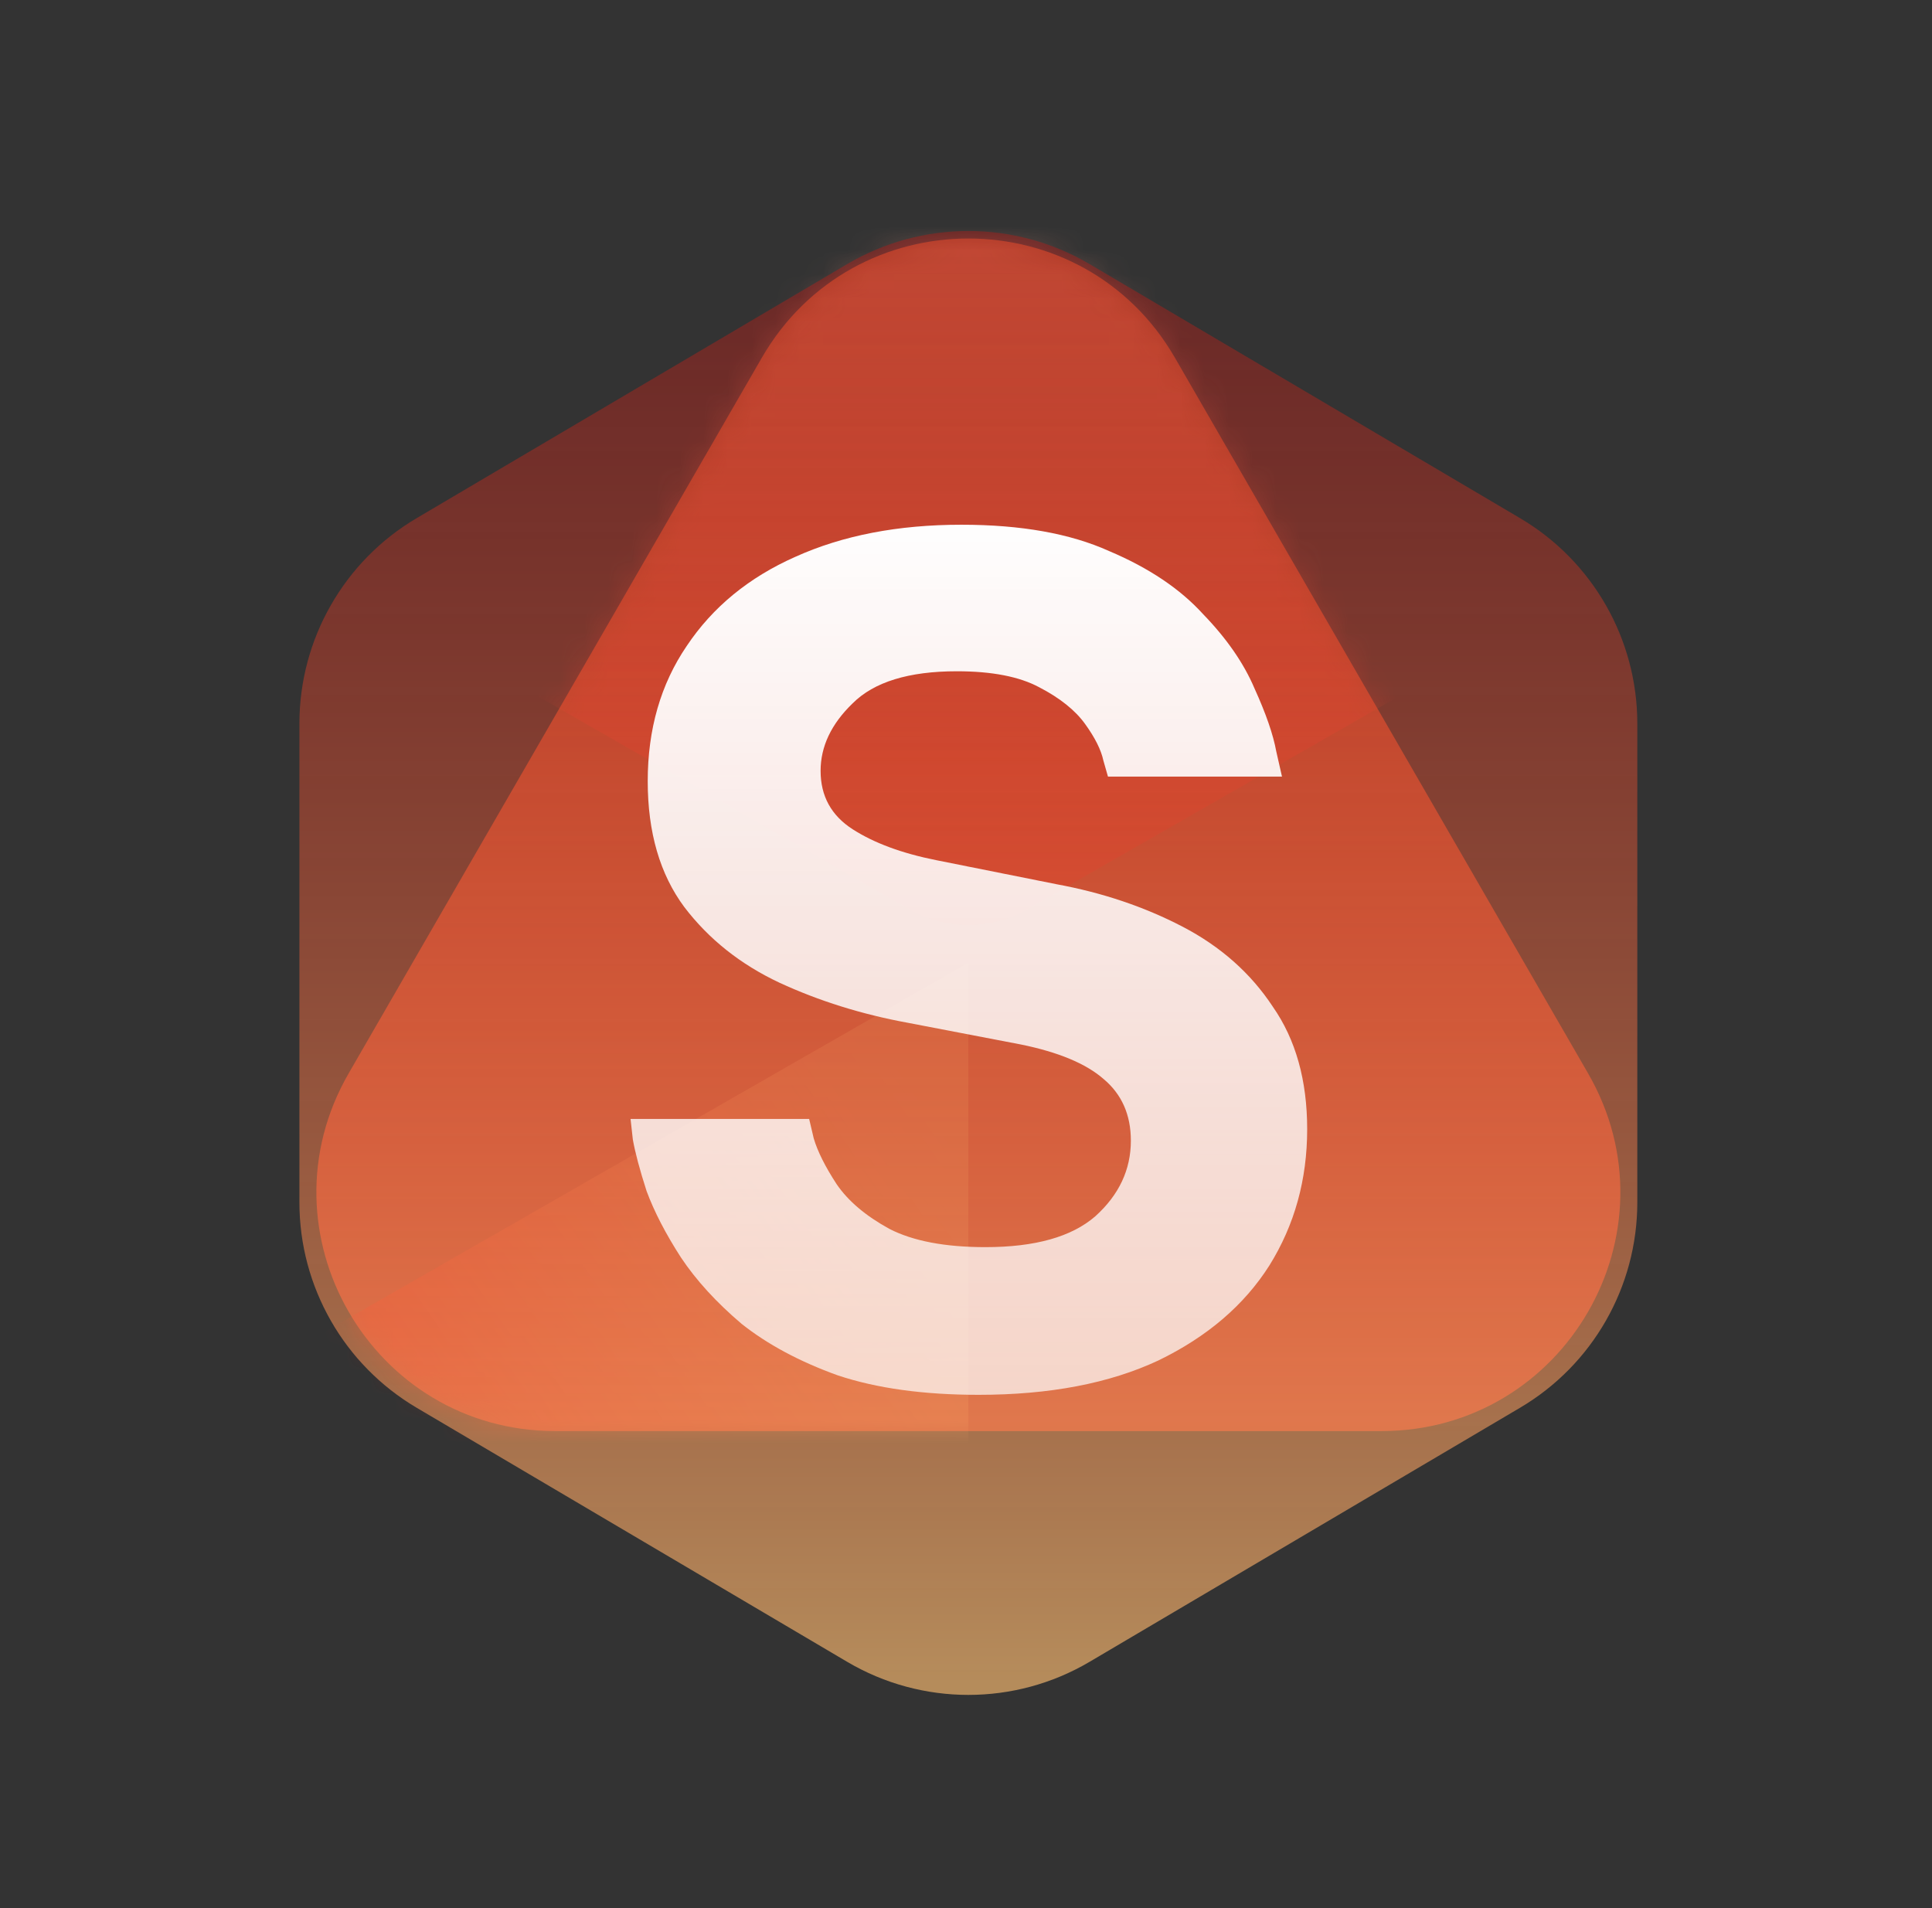 <svg width="81" height="80" viewBox="0 0 81 80" fill="none" xmlns="http://www.w3.org/2000/svg">
<rect x="0" y="0" width="81" height="80" fill="#333333" stroke="none"/>
<path d="M31.939 15C35.788 8.333 45.411 8.333 49.26 15L66.58 45C70.429 51.667 65.618 60 57.92 60H23.279C15.581 60 10.77 51.667 14.619 45L31.939 15Z" fill="url(#paint0_linear_964_4344)"/>
<mask id="mask0_964_4344" style="mask-type:alpha" maskUnits="userSpaceOnUse" x="13" y="10" width="55" height="50">
<path d="M31.939 15C35.788 8.333 45.411 8.333 49.26 15L66.58 45C70.429 51.667 65.618 60 57.92 60H23.279C15.581 60 10.77 51.667 14.619 45L31.939 15Z" fill="url(#paint1_linear_964_4344)"/>
</mask>
<g mask="url(#mask0_964_4344)">
<path d="M35.624 2.852C38.705 1.085 42.491 1.085 45.572 2.852L75.081 19.77L43.085 38.114C41.545 38.998 39.651 38.998 38.111 38.114L6.115 19.77L35.624 2.852Z" fill="url(#paint2_linear_964_4344)" fill-opacity="0.7"/>
<path d="M40.598 40.367V58.349V79.907L6.115 60.137L40.598 40.367Z" fill="url(#paint3_linear_964_4344)"/>
</g>
<path opacity="0.8" d="M35.518 11.073C38.653 9.222 42.547 9.222 45.683 11.073L63.727 21.723C66.775 23.521 68.645 26.796 68.645 30.335V50.411C68.645 53.95 66.775 57.225 63.727 59.023L45.683 69.673C42.547 71.524 38.653 71.524 35.518 69.674L17.47 59.023C14.423 57.225 12.553 53.95 12.553 50.411L12.553 30.335C12.553 26.797 14.423 23.521 17.47 21.723L35.518 11.073Z" fill="url(#paint4_linear_964_4344)"/>
<path d="M41.028 58.48C38.724 58.48 36.756 58.208 35.124 57.664C33.524 57.088 32.18 56.368 31.092 55.504C30.036 54.608 29.188 53.68 28.548 52.72C27.908 51.728 27.428 50.8 27.108 49.936C26.82 49.04 26.628 48.32 26.532 47.776C26.468 47.2 26.436 46.912 26.436 46.912H33.924C33.924 46.912 33.988 47.184 34.116 47.728C34.276 48.272 34.596 48.912 35.076 49.648C35.556 50.352 36.292 50.976 37.284 51.52C38.276 52.032 39.62 52.288 41.316 52.288C43.396 52.288 44.932 51.856 45.924 50.992C46.916 50.096 47.412 49.04 47.412 47.824C47.412 46.736 47.028 45.872 46.26 45.232C45.524 44.592 44.372 44.112 42.804 43.792L38.052 42.88C36.132 42.528 34.34 41.968 32.676 41.2C31.044 40.432 29.716 39.376 28.692 38.032C27.668 36.656 27.156 34.896 27.156 32.752C27.156 30.576 27.7 28.688 28.788 27.088C29.876 25.456 31.396 24.208 33.348 23.344C35.332 22.448 37.652 22 40.308 22C42.804 22 44.868 22.368 46.5 23.104C48.164 23.808 49.476 24.688 50.436 25.744C51.428 26.768 52.148 27.808 52.596 28.864C53.076 29.92 53.38 30.8 53.508 31.504C53.668 32.208 53.748 32.56 53.748 32.56H46.452C46.452 32.56 46.388 32.336 46.26 31.888C46.164 31.44 45.908 30.928 45.492 30.352C45.076 29.776 44.436 29.264 43.572 28.816C42.74 28.368 41.588 28.144 40.116 28.144C38.1 28.144 36.644 28.592 35.748 29.488C34.852 30.352 34.404 31.296 34.404 32.32C34.404 33.376 34.852 34.192 35.748 34.768C36.644 35.344 37.812 35.776 39.252 36.064L44.292 37.072C46.212 37.424 47.972 38.016 49.572 38.848C51.172 39.68 52.436 40.8 53.364 42.208C54.324 43.584 54.804 45.296 54.804 47.344C54.804 49.456 54.276 51.36 53.22 53.056C52.164 54.72 50.612 56.048 48.564 57.04C46.516 58 44.004 58.48 41.028 58.48Z" fill="url(#paint5_linear_964_4344)"/>
<defs>
<linearGradient id="paint0_linear_964_4344" x1="40.6" y1="17.615" x2="40.6" y2="80" gradientUnits="userSpaceOnUse">
<stop stop-color="#FF612F" stop-opacity="0.49"/>
<stop offset="1" stop-color="#C23434"/>
</linearGradient>
<linearGradient id="paint1_linear_964_4344" x1="40.6" y1="17.615" x2="40.6" y2="80" gradientUnits="userSpaceOnUse">
<stop stop-color="#5013FA" stop-opacity="0.49"/>
<stop offset="1" stop-color="#712BCB"/>
</linearGradient>
<linearGradient id="paint2_linear_964_4344" x1="38.396" y1="37.431" x2="38.396" y2="2.20994e-07" gradientUnits="userSpaceOnUse">
<stop stop-color="#FA1313" stop-opacity="0.42"/>
<stop offset="1" stop-color="#FFD7B3" stop-opacity="0.79"/>
</linearGradient>
<linearGradient id="paint3_linear_964_4344" x1="23.35" y1="68.991" x2="44.635" y2="54.312" gradientUnits="userSpaceOnUse">
<stop stop-color="#FA1313" stop-opacity="0.42"/>
<stop offset="1" stop-color="#FFE589" stop-opacity="0.2"/>
</linearGradient>
<linearGradient id="paint4_linear_964_4344" x1="40.599" y1="5.184" x2="40.599" y2="70.471" gradientUnits="userSpaceOnUse">
<stop stop-color="#E70000" stop-opacity="0.33"/>
<stop offset="1" stop-color="#FFBE72" stop-opacity="0.8"/>
</linearGradient>
<linearGradient id="paint5_linear_964_4344" x1="31.391" y1="21" x2="31.391" y2="68.765" gradientUnits="userSpaceOnUse">
<stop stop-color="white"/>
<stop offset="1" stop-color="white" stop-opacity="0.62"/>
</linearGradient>
</defs>
</svg>

